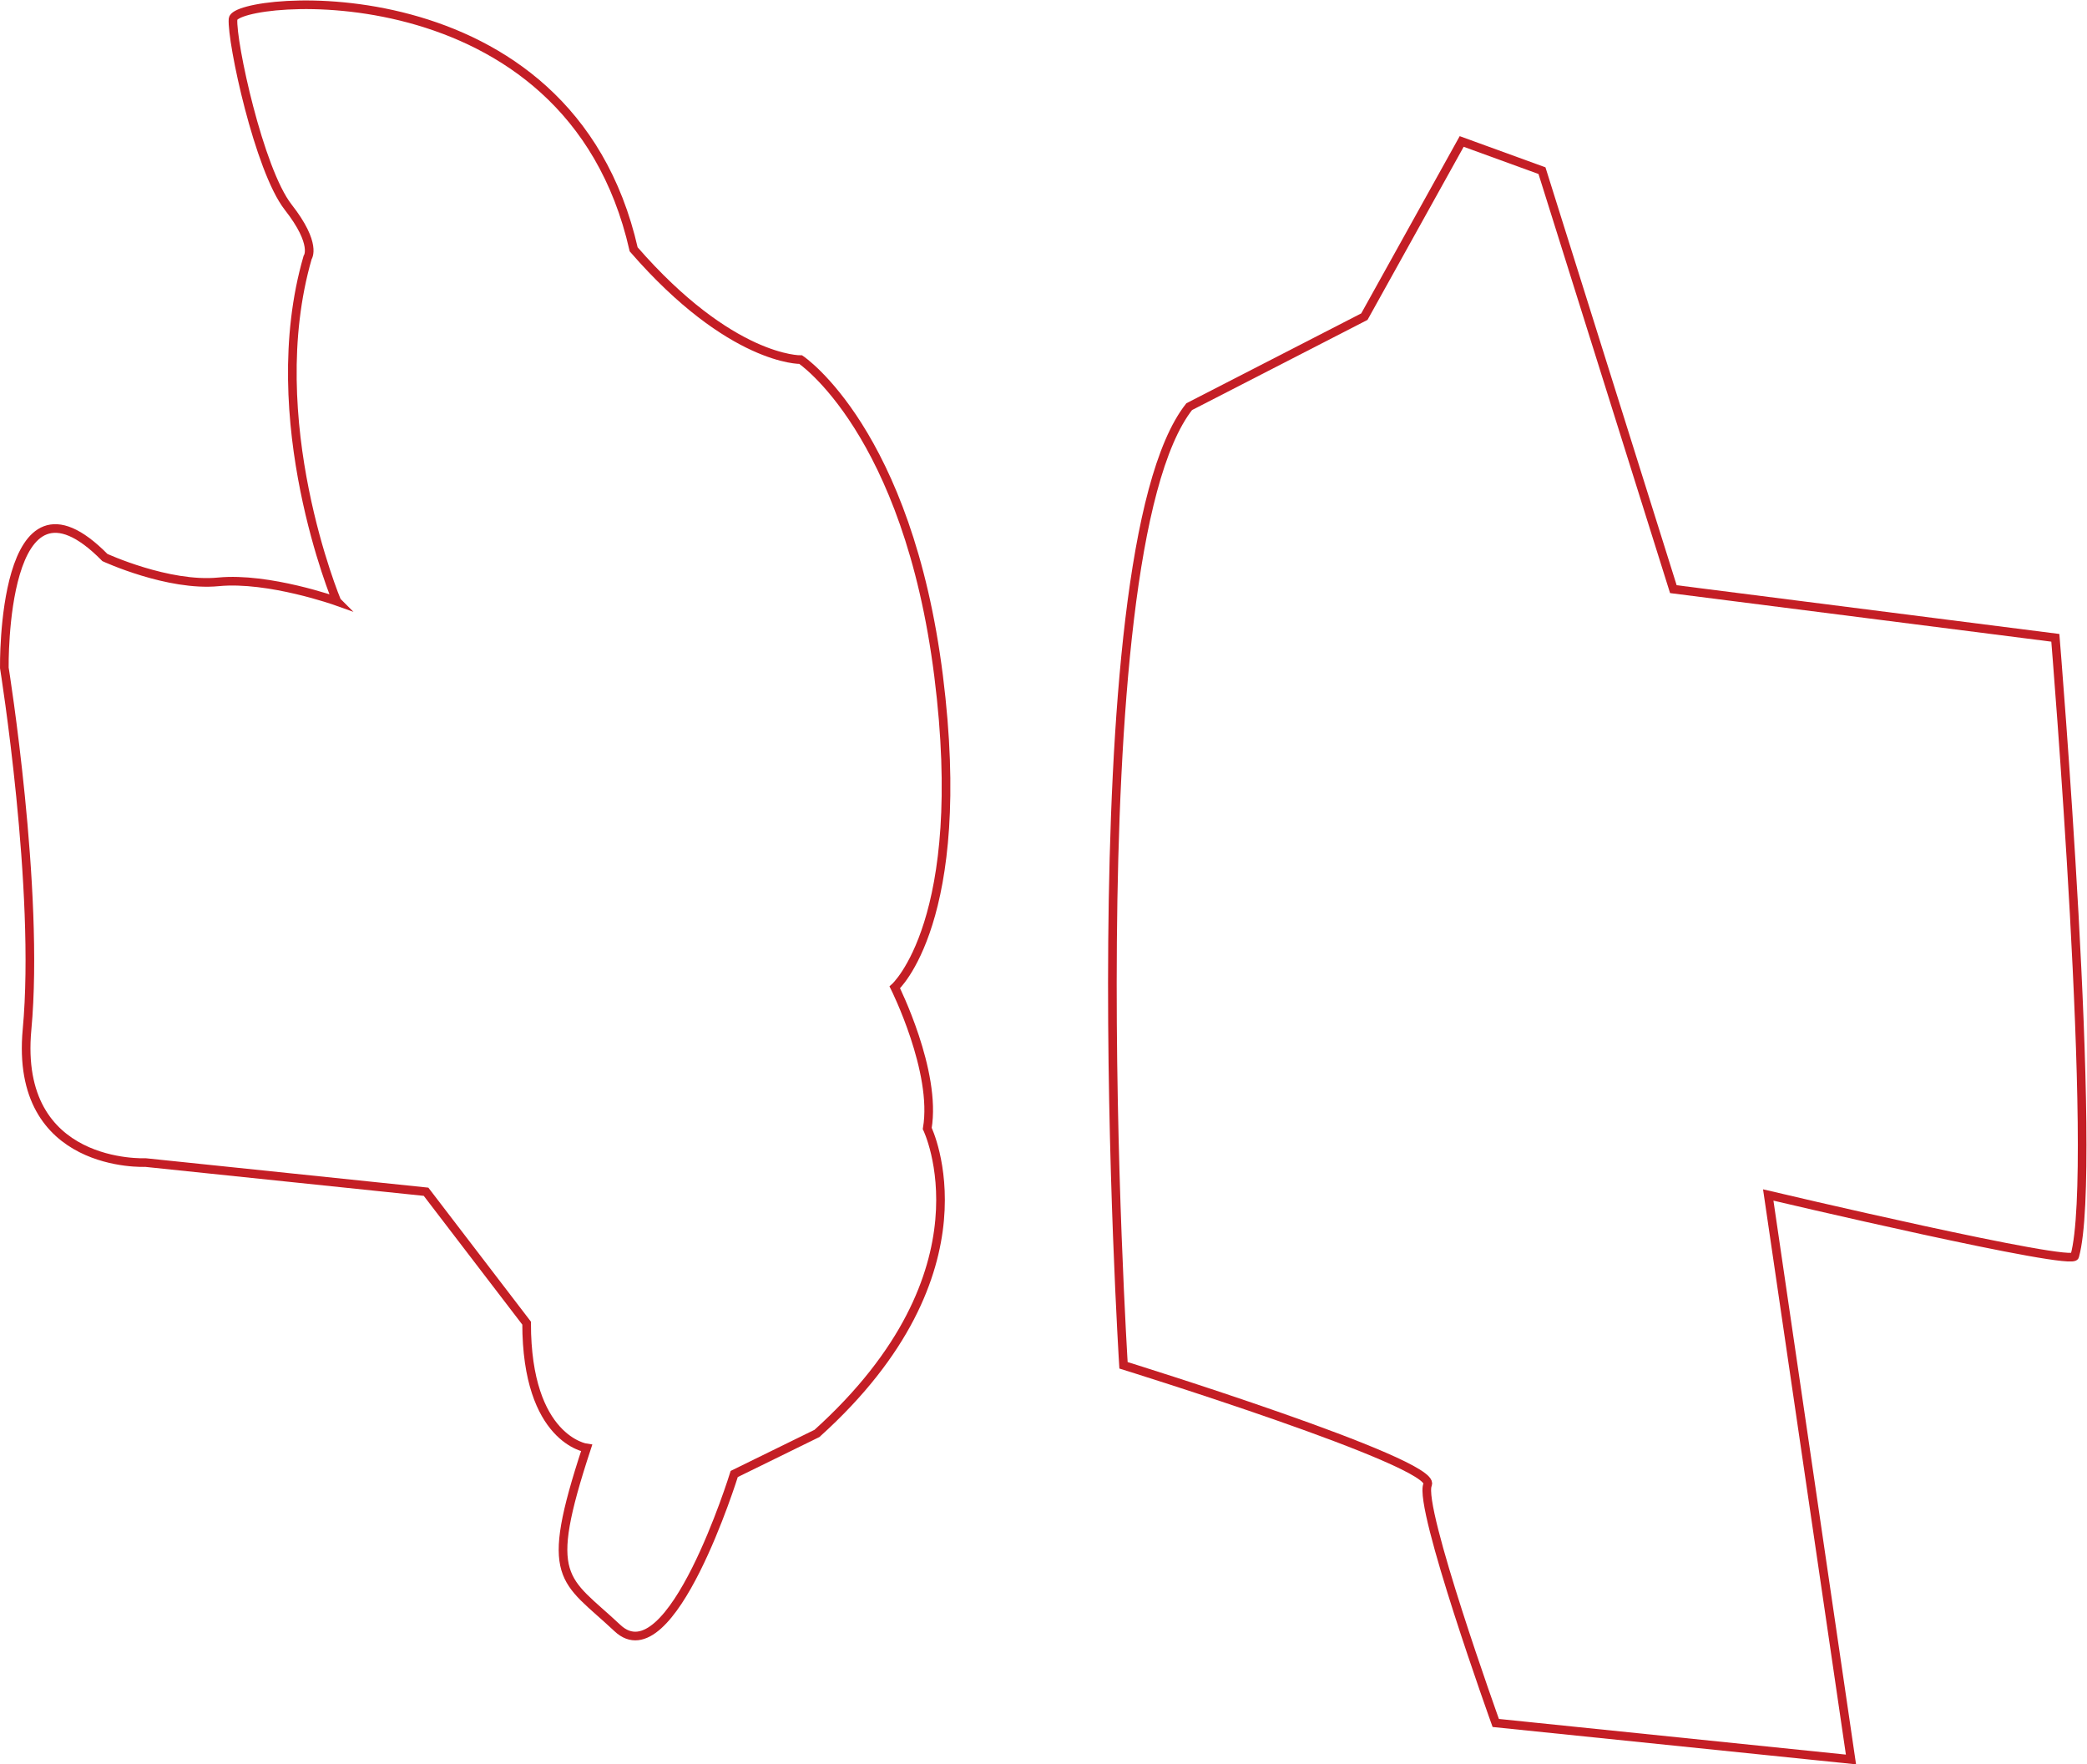 <?xml version="1.0" encoding="UTF-8" standalone="no"?>
<!-- Created with Inkscape (http://www.inkscape.org/) -->

<svg
   version="1.1"
   id="svg16269"
   xml:space="preserve"
   width="643.893"
   height="544.32"
   viewBox="0 0 643.893 544.32"
   sodipodi:docname="Formes-Antoine-1.svg"
   inkscape:version="1.1.2 (0a00cf5339, 2022-02-04)"
   xmlns:inkscape="http://www.inkscape.org/namespaces/inkscape"
   xmlns:sodipodi="http://sodipodi.sourceforge.net/DTD/sodipodi-0.dtd"
   xmlns="http://www.w3.org/2000/svg"
   xmlns:svg="http://www.w3.org/2000/svg"><defs
     id="defs16273" /><sodipodi:namedview
     id="namedview16271"
     pagecolor="#ffffff"
     bordercolor="#666666"
     borderopacity="1.0"
     inkscape:pageshadow="2"
     inkscape:pageopacity="0.0"
     inkscape:pagecheckerboard="0"
     showgrid="false"
     inkscape:zoom="1.3209142"
     inkscape:cx="322.1254"
     inkscape:cy="271.78148"
     inkscape:window-width="1920"
     inkscape:window-height="1011"
     inkscape:window-x="0"
     inkscape:window-y="32"
     inkscape:window-maximized="1"
     inkscape:current-layer="g16275" /><g
     id="g16275"
     inkscape:groupmode="layer"
     inkscape:label="ink_ext_XXXXXX"
     transform="matrix(1.333,0,0,-1.333,0,544.32)"><g
       id="g16277"
       transform="scale(0.1)"><path
         d="m 779.621,2691.71 c 0,0 -176.441,420.47 -67.574,795.88 0,0 22.527,30.03 -45.047,116.37 -67.574,86.35 -131.395,382.93 -127.641,435.49 3.754,52.55 777.101,127.64 927.271,-533.09 225.25,-259.04 386.67,-255.28 386.67,-255.28 0,0 247.78,-165.19 319.1,-732.06 71.33,-566.87 -101.36,-720.79 -101.36,-720.79 0,0 97.61,-195.22 75.09,-326.61 0,0 161.42,-330.36 -255.29,-705.78 l -191.46,-93.848 c 0,0 -146.41,-473.023 -270.29,-356.64 -123.89,116.378 -172.69,108.867 -71.33,416.707 0,0 -138.9,18.773 -138.9,289.061 l -232.758,304.09 -649.465,67.57 c 0,0 -304.086,-15.01 -274.055,307.84 30.035,322.86 -52.555,837.17 -52.555,837.17 0,0 -7.508,499.3 232.754,255.28 0,0 146.41,-67.57 262.789,-56.31 116.379,11.26 274.051,-45.05 274.051,-45.05 z"
         style="fill:none;stroke:#c41e25;stroke-width:20;stroke-linecap:butt;stroke-linejoin:miter;stroke-miterlimit:10;stroke-dasharray:none;stroke-opacity:1"
         id="path16279" /><path
         d="m 3157.86,3350.56 225.25,405.45 185.83,-67.58 304.08,-968.56 884.1,-112.63 c 0,0 101.36,-1227.6 45.05,-1430.32 5.63,-28.16 -709.53,140.78 -709.53,140.78 L 4284.1,11.262 3461.95,95.731 c 0,0 -180.2,501.18 -157.68,551.86 22.53,50.68 -703.89,275.93 -703.89,275.93 0,0 -118.26,1875.18 152.04,2218.69 z"
         style="fill:none;stroke:#c41e25;stroke-width:20;stroke-linecap:butt;stroke-linejoin:miter;stroke-miterlimit:10;stroke-dasharray:none;stroke-opacity:1"
         id="path16281" /></g></g></svg>
